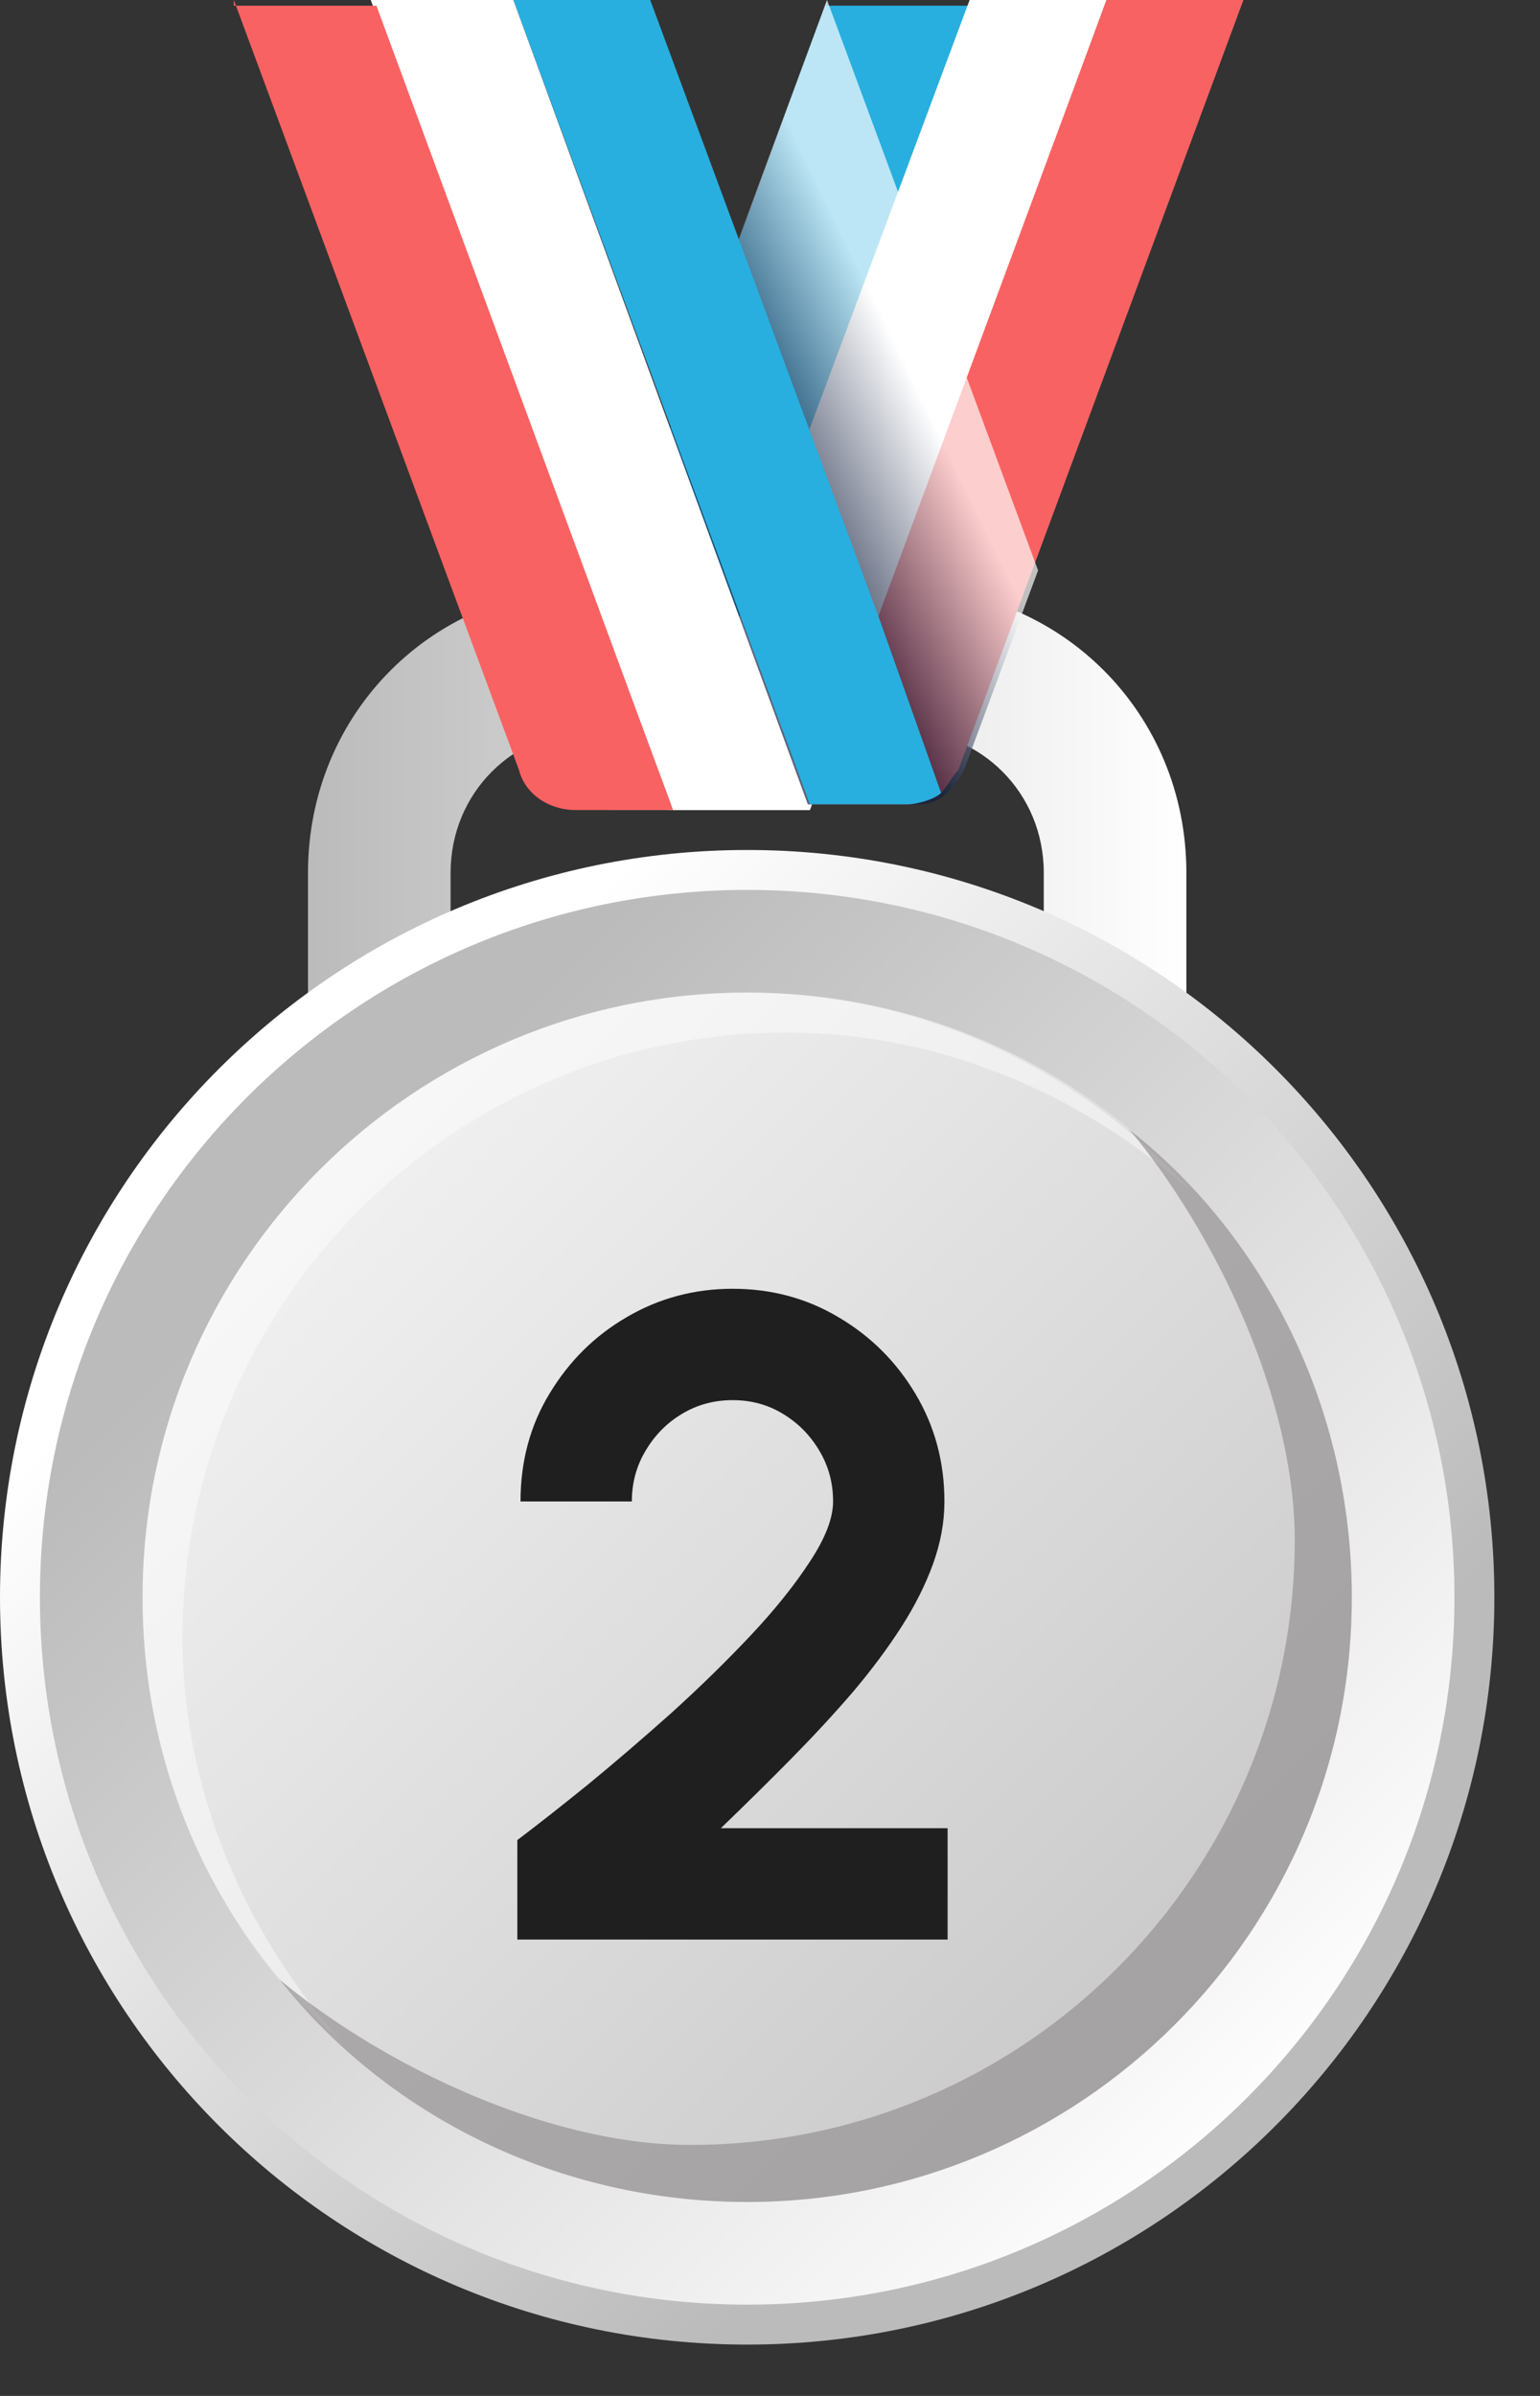 <svg width="27" height="42" viewBox="0 0 27 42" fill="none" xmlns="http://www.w3.org/2000/svg">
<rect x="0" y="0" width="27" height="42" fill="#333333" stroke="none"/>
<defs>
<linearGradient id="paint0_linear_1312_66978" x1="5.411" y1="14.233" x2="20.81" y2="14.233" gradientUnits="userSpaceOnUse">
<stop stop-color="#BBBBBB"/>
<stop offset="1" stop-color="white"/>
</linearGradient>
<linearGradient id="paint1_linear_1312_66978" x1="19.304" y1="34.158" x2="5.613" y2="20.468" gradientUnits="userSpaceOnUse">
<stop stop-color="#BBBBBB"/>
<stop offset="1" stop-color="white"/>
</linearGradient>
<linearGradient id="paint2_linear_1312_66978" x1="5.969" y1="20.824" x2="22.538" y2="37.393" gradientUnits="userSpaceOnUse">
<stop stop-color="#BBBBBB"/>
<stop offset="1" stop-color="white"/>
</linearGradient>
<linearGradient id="paint3_linear_1312_66978" x1="25.959" y1="40.814" x2="0.397" y2="15.251" gradientUnits="userSpaceOnUse">
<stop stop-color="#BBBBBB"/>
<stop offset="1" stop-color="white"/>
</linearGradient>
<linearGradient id="paint4_linear_1312_66978" x1="16.068" y1="6.763" x2="13.618" y2="7.954" gradientUnits="userSpaceOnUse">
<stop stop-color="white"/>
<stop offset="1" stop-color="#121E3D"/>
</linearGradient>
</defs>
<path d="M7.9 18.1V15.3C7.9 13.9 9 12.8 10.4 12.8H15.8C17.2 12.8 18.3 13.9 18.3 15.3V18.1H20.8V15.3C20.8 12.5 18.6 10.3 15.8 10.3H10.4C7.6 10.3 5.4 12.5 5.4 15.3V18.1H7.9Z" fill="url(#paint0_linear_1312_66978)"/>
<path d="M13.1 41.1C20.335 41.1 26.2 35.235 26.2 28C26.2 20.765 20.335 14.9 13.1 14.9C5.865 14.9 0 20.765 0 28C0 35.235 5.865 41.1 13.1 41.1Z" fill="url(#paint1_linear_1312_66978)"/>
<path d="M13.1 40.4C19.948 40.4 25.5 34.848 25.5 28C25.5 21.152 19.948 15.6 13.1 15.6C6.252 15.6 0.7 21.152 0.7 28C0.7 34.848 6.252 40.4 13.1 40.4Z" fill="url(#paint2_linear_1312_66978)"/>
<path d="M13.1 38.6C18.954 38.6 23.7 33.854 23.7 28C23.7 22.146 18.954 17.4 13.1 17.4C7.246 17.4 2.5 22.146 2.5 28C2.5 33.854 7.246 38.6 13.1 38.6Z" fill="url(#paint3_linear_1312_66978)"/>
<path d="M9.07 34V32.256C9.416 31.995 9.827 31.672 10.302 31.288C10.776 30.899 11.264 30.48 11.766 30.032C12.267 29.579 12.731 29.125 13.158 28.672C13.584 28.219 13.931 27.787 14.198 27.376C14.47 26.965 14.606 26.613 14.606 26.32C14.606 25.995 14.526 25.699 14.366 25.432C14.206 25.16 13.992 24.944 13.726 24.784C13.464 24.624 13.171 24.544 12.846 24.544C12.52 24.544 12.224 24.624 11.958 24.784C11.691 24.944 11.478 25.16 11.318 25.432C11.158 25.699 11.078 25.995 11.078 26.32H9.126C9.126 25.616 9.296 24.984 9.638 24.424C9.979 23.859 10.43 23.413 10.99 23.088C11.555 22.757 12.174 22.592 12.846 22.592C13.528 22.592 14.15 22.76 14.71 23.096C15.27 23.427 15.718 23.875 16.054 24.44C16.39 25.005 16.558 25.632 16.558 26.32C16.558 26.683 16.491 27.048 16.358 27.416C16.224 27.784 16.038 28.155 15.798 28.528C15.558 28.901 15.275 29.28 14.95 29.664C14.624 30.043 14.264 30.432 13.87 30.832C13.48 31.227 13.07 31.632 12.638 32.048H16.614V34H9.07Z" fill="#1F1F1F"/>
<path opacity="0.45" d="M3.2 28.7C3.2 22.9 7.9 18.1 13.8 18.1C16.5 18.1 19 19.2 20.9 20.9C19 18.8 16.2 17.4 13.1 17.4C7.3 17.4 2.5 22.1 2.5 28C2.5 31.1 3.8 33.9 6 35.8C4.3 33.9 3.2 31.4 3.2 28.7Z" fill="white"/>
<path opacity="0.67" d="M19.8 19.8C21.3 21.6 22.7 24.5 22.7 27C22.7 32.8 18 37.6 12.1 37.6C9.6 37.6 6.7 36.2 4.9 34.7C6.8 37.1 9.8 38.6 13.1 38.6C18.9 38.6 23.7 33.9 23.7 28C23.7 24.7 22.2 21.7 19.8 19.8Z" fill="#93908F"/>
<path d="M14.5 0L9.8 12.8C9.6 13.5 10 14.2 10.8 14.2H11.8L17 0.1H14.5V0Z" fill="#28AFDF"/>
<path d="M17 0L11.7 14.2H14.2L19.4 0H17Z" fill="white"/>
<path d="M19.4 0L15.4 10.8L14.2 14.1H15.9C16.1 14.1 16.4 14 16.5 13.9C16.6 13.8 16.7 13.6 16.8 13.5L21.8 0H19.4Z" fill="#F96262"/>
<path opacity="0.69" d="M18.2 10L16.9 13.5C16.8 13.7 16.7 13.8 16.6 13.9C16.4 14.1 16.2 14.1 16 14.1H10.8C10.1 14.1 9.6 13.4 9.8 12.7L14.5 0L18.2 10Z" fill="url(#paint4_linear_1312_66978)"/>
<path d="M11.4 0H9L14.2 14.1H15.9C16.1 14.1 16.4 14 16.5 13.9L15.4 10.8L11.4 0Z" fill="#28AFDF"/>
<path d="M6.5 0L11.8 14.2H14.2L9 0H6.5Z" fill="white"/>
<path d="M4.1 0L9.1 13.5C9.2 13.9 9.6 14.2 10.1 14.2H11.8L6.6 0.1H4.1V0Z" fill="#F96262"/>
</svg>
